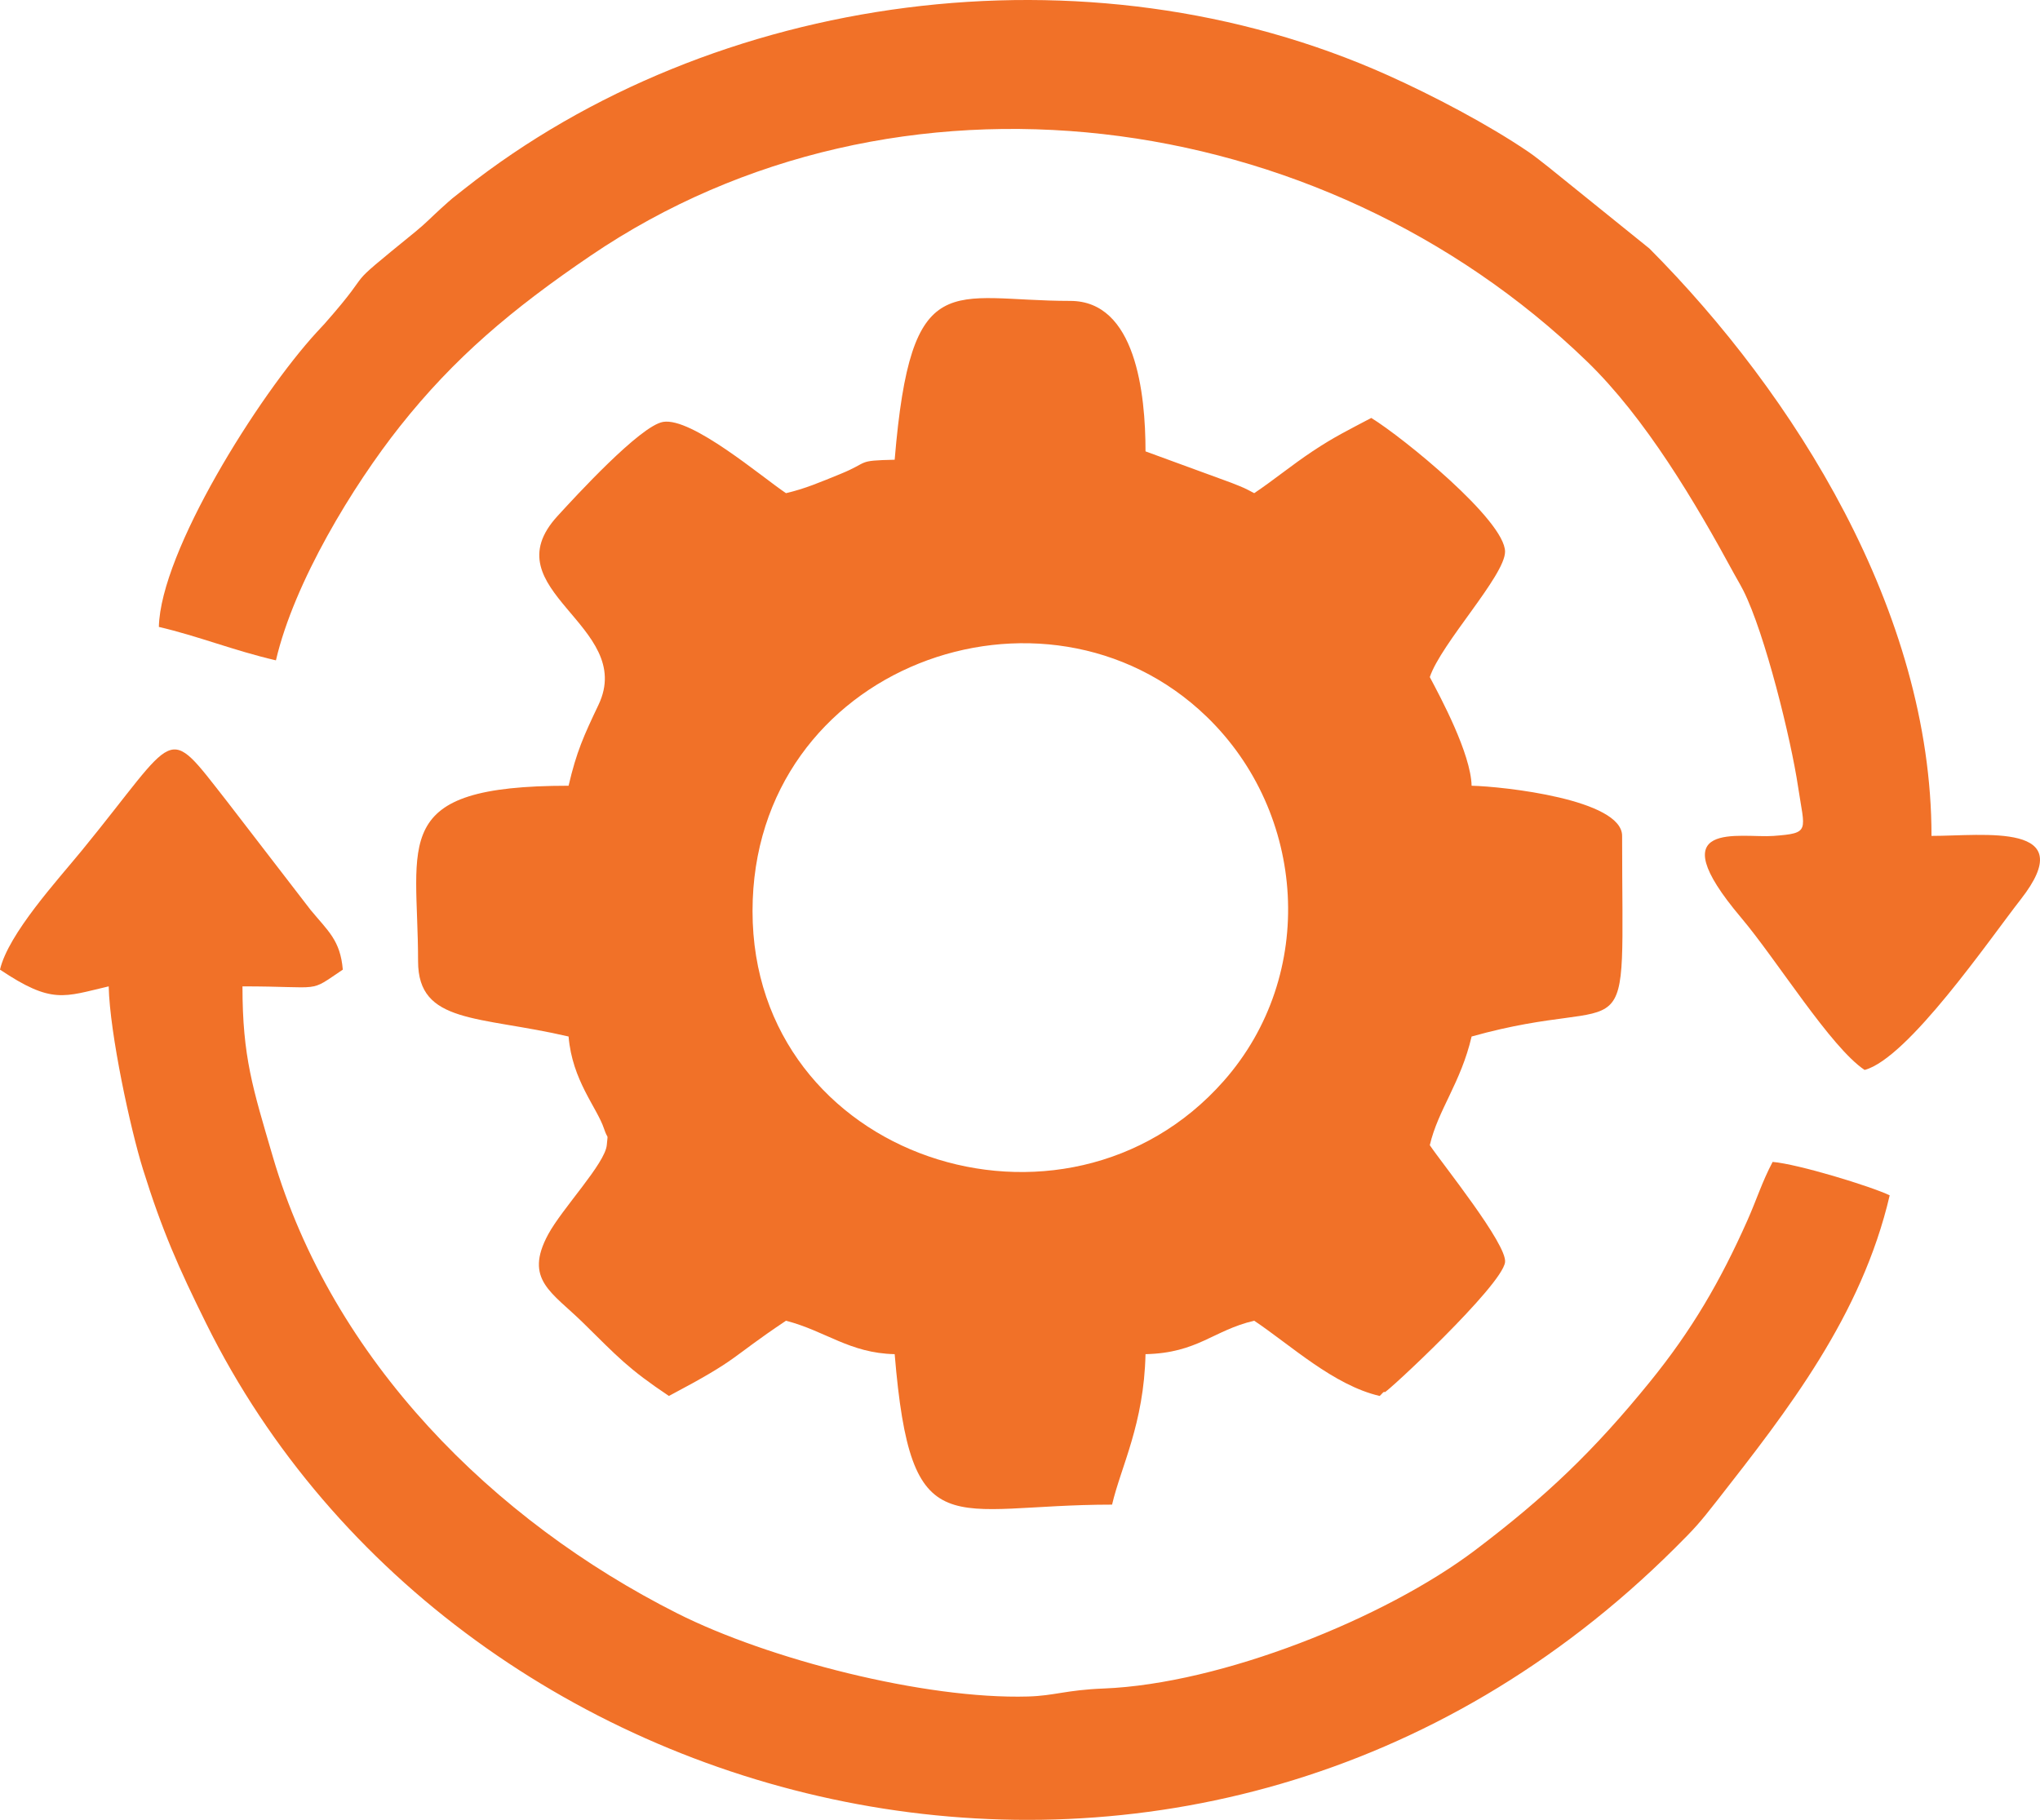 <?xml version="1.0" encoding="UTF-8"?>
<!DOCTYPE svg PUBLIC "-//W3C//DTD SVG 1.1//EN" "http://www.w3.org/Graphics/SVG/1.1/DTD/svg11.dtd">
<!-- Creator: CorelDRAW -->
<svg xmlns="http://www.w3.org/2000/svg" xml:space="preserve" width="86.058mm" height="76.793mm" version="1.1" style="shape-rendering:geometricPrecision; text-rendering:geometricPrecision; image-rendering:optimizeQuality; fill-rule:evenodd; clip-rule:evenodd"
viewBox="0 0 6593.07 5883.25"
 xmlns:xlink="http://www.w3.org/1999/xlink"
 xmlns:xodm="http://www.corel.com/coreldraw/odm/2003">
 <defs>
  <style type="text/css">
   <![CDATA[
    .fil0 {fill:#F17128}
   ]]>
  </style>
 </defs>
 <g id="Layer_x0020_1">
  <g id="_1999599415504">
   <path class="fil0" d="M2432.11 2945.48c0,-793.28 945.84,-1132.01 1467.04,-629.3 323.18,311.71 358.83,835.3 55.42,1178.82 -512.06,579.72 -1522.46,252.37 -1522.46,-549.51zm459.4 -1459.27c-126.33,2.82 -79.22,6.8 -174.67,45.71 -67.25,27.41 -115.13,48.06 -176.63,62.38 -77.78,-52.07 -304.31,-245.75 -397.03,-230.4 -73.86,12.22 -283.85,241.64 -341.25,304.26 -219.98,240.01 254.76,352.97 132.39,610.34 -47.6,100.11 -71.02,151.29 -96.72,261.62 -583.56,0 -486.42,180.73 -486.42,567.49 0,203.49 195.89,175.52 486.42,243.21 11.86,142.5 91.6,229.08 114.6,298.07 13.31,39.91 12.63,9.57 8.92,52.57 -5.17,59.9 -143.53,204.12 -189.47,289.07 -79.19,146.45 12.41,186.89 113.1,285.97 113.09,111.29 145.16,147.95 277.13,236.32 234.89,-124.29 189.04,-116.46 378.33,-243.21 129.14,33.54 205.13,104.84 351.3,108.1 52.6,632.11 176.47,486.41 702.61,486.41 28.61,-122.8 103.06,-260.36 108.09,-486.41 169.33,-3.78 218.69,-77.2 351.3,-108.1 118.2,79.16 256.43,208.52 405.35,243.21 5.58,-3.87 13.96,-17.05 16.32,-12.18 2.75,5.68 379.14,-343.81 389.03,-420.19 7.45,-57.47 -203.47,-318.98 -243.21,-378.33 26.78,-114.95 100.15,-201.18 135.12,-351.3 536.56,-150.56 486.42,99.12 486.42,-648.56 0,-117.83 -383.96,-159.86 -486.42,-162.14 -2.48,-104.02 -100.51,-285.9 -135.12,-351.3 36.7,-109.11 243.21,-328.21 243.21,-405.35 0,-101.02 -329.9,-369.51 -432.37,-432.37 -76,40.21 -120.01,61.42 -189.59,107.66 -67.07,44.56 -126.02,93.54 -188.74,135.54 -32.67,-17.28 -29.95,-16.09 -73.2,-33.29 -5.54,-2.21 -13.26,-4.75 -19.08,-7l-259.02 -94.82c-0.02,-187.74 -31.56,-486.42 -243.21,-486.42 -385.89,0 -514.76,-120.26 -567.49,513.44z"/>
   <path class="fil0" d="M-0 3134.64c168.02,112.51 206.01,87.9 351.3,54.05 3.39,152.37 70.31,461.73 110.92,591.69 61.83,197.85 114.6,317.29 204.25,498.36 817.76,1651.48 3214.26,2249.42 4745.12,727.42 66.65,-66.26 79.91,-81 139.74,-157.51 225.77,-288.75 465.18,-594.67 555.97,-984.38 -61.71,-29.61 -296.66,-101.3 -378.33,-108.09 -34.39,64.99 -51.28,121.04 -81.42,188.81 -87.59,196.98 -179.48,355.02 -315.36,522.37 -180.04,221.75 -334.51,369.87 -564.27,543.7 -291.82,220.78 -820.51,432.48 -1200.95,447.5 -122.5,4.83 -158.21,23.37 -244.64,25.84 -334.2,9.56 -839.75,-120.6 -1133.55,-268.84 -594.81,-300.13 -1114.44,-818.21 -1307.06,-1476.36 -64.78,-221.32 -98.06,-322.02 -98.06,-550.51 266.39,0 209.65,22.72 324.28,-54.05 -7.92,-95.15 -48.39,-125.43 -104.16,-193.1l-270.35 -351.19c-202.22,-257.89 -152.12,-228.1 -469.43,159.74 -77.55,94.78 -237,268.58 -264.02,384.54z"/>
   <path class="fil0" d="M513.44 2026.68c127.97,29.81 239.86,75.83 378.33,108.09 59.05,-253.46 249.29,-565.44 401.09,-756.92 175.12,-220.89 360.94,-378.1 616.15,-551.41 985.44,-669.21 2357.05,-492.66 3219.56,341.57 189.65,183.42 351.34,457.11 476.06,687.31l20.13 35.79c2.95,5.61 6.76,12.36 9.6,18.01 69.93,139.43 153.87,479.9 176.88,634.57 21.35,143.51 41.19,149.61 -79.99,158.69 -104.79,7.85 -375,-56.7 -104.29,264.06 116.53,138.07 289.07,418.68 399.28,492.48 140.5,-37.52 404.37,-423.29 504.43,-551.21 196.64,-251.4 -119.33,-205.45 -288.24,-205.45 0,-725.27 -444.09,-1428.83 -911.65,-1898.8l-327.1 -264c-18.13,-14.03 -43.18,-34.41 -63.25,-48.07 -130.55,-88.87 -309.68,-182.81 -454.83,-247.97 -973.53,-437.01 -2180.2,-268.22 -2984.29,366.77 -46.9,37.04 -32.94,24.92 -75.44,63.13 -29.93,26.91 -49.29,48.06 -82.79,75.35 -258.63,210.74 -112.46,92 -294.44,298.34 -5.07,5.75 -19.9,21.38 -25.11,27.06 -189.1,206.13 -504.66,709.11 -510.09,952.6z"/>
  </g>
 </g>
</svg>
